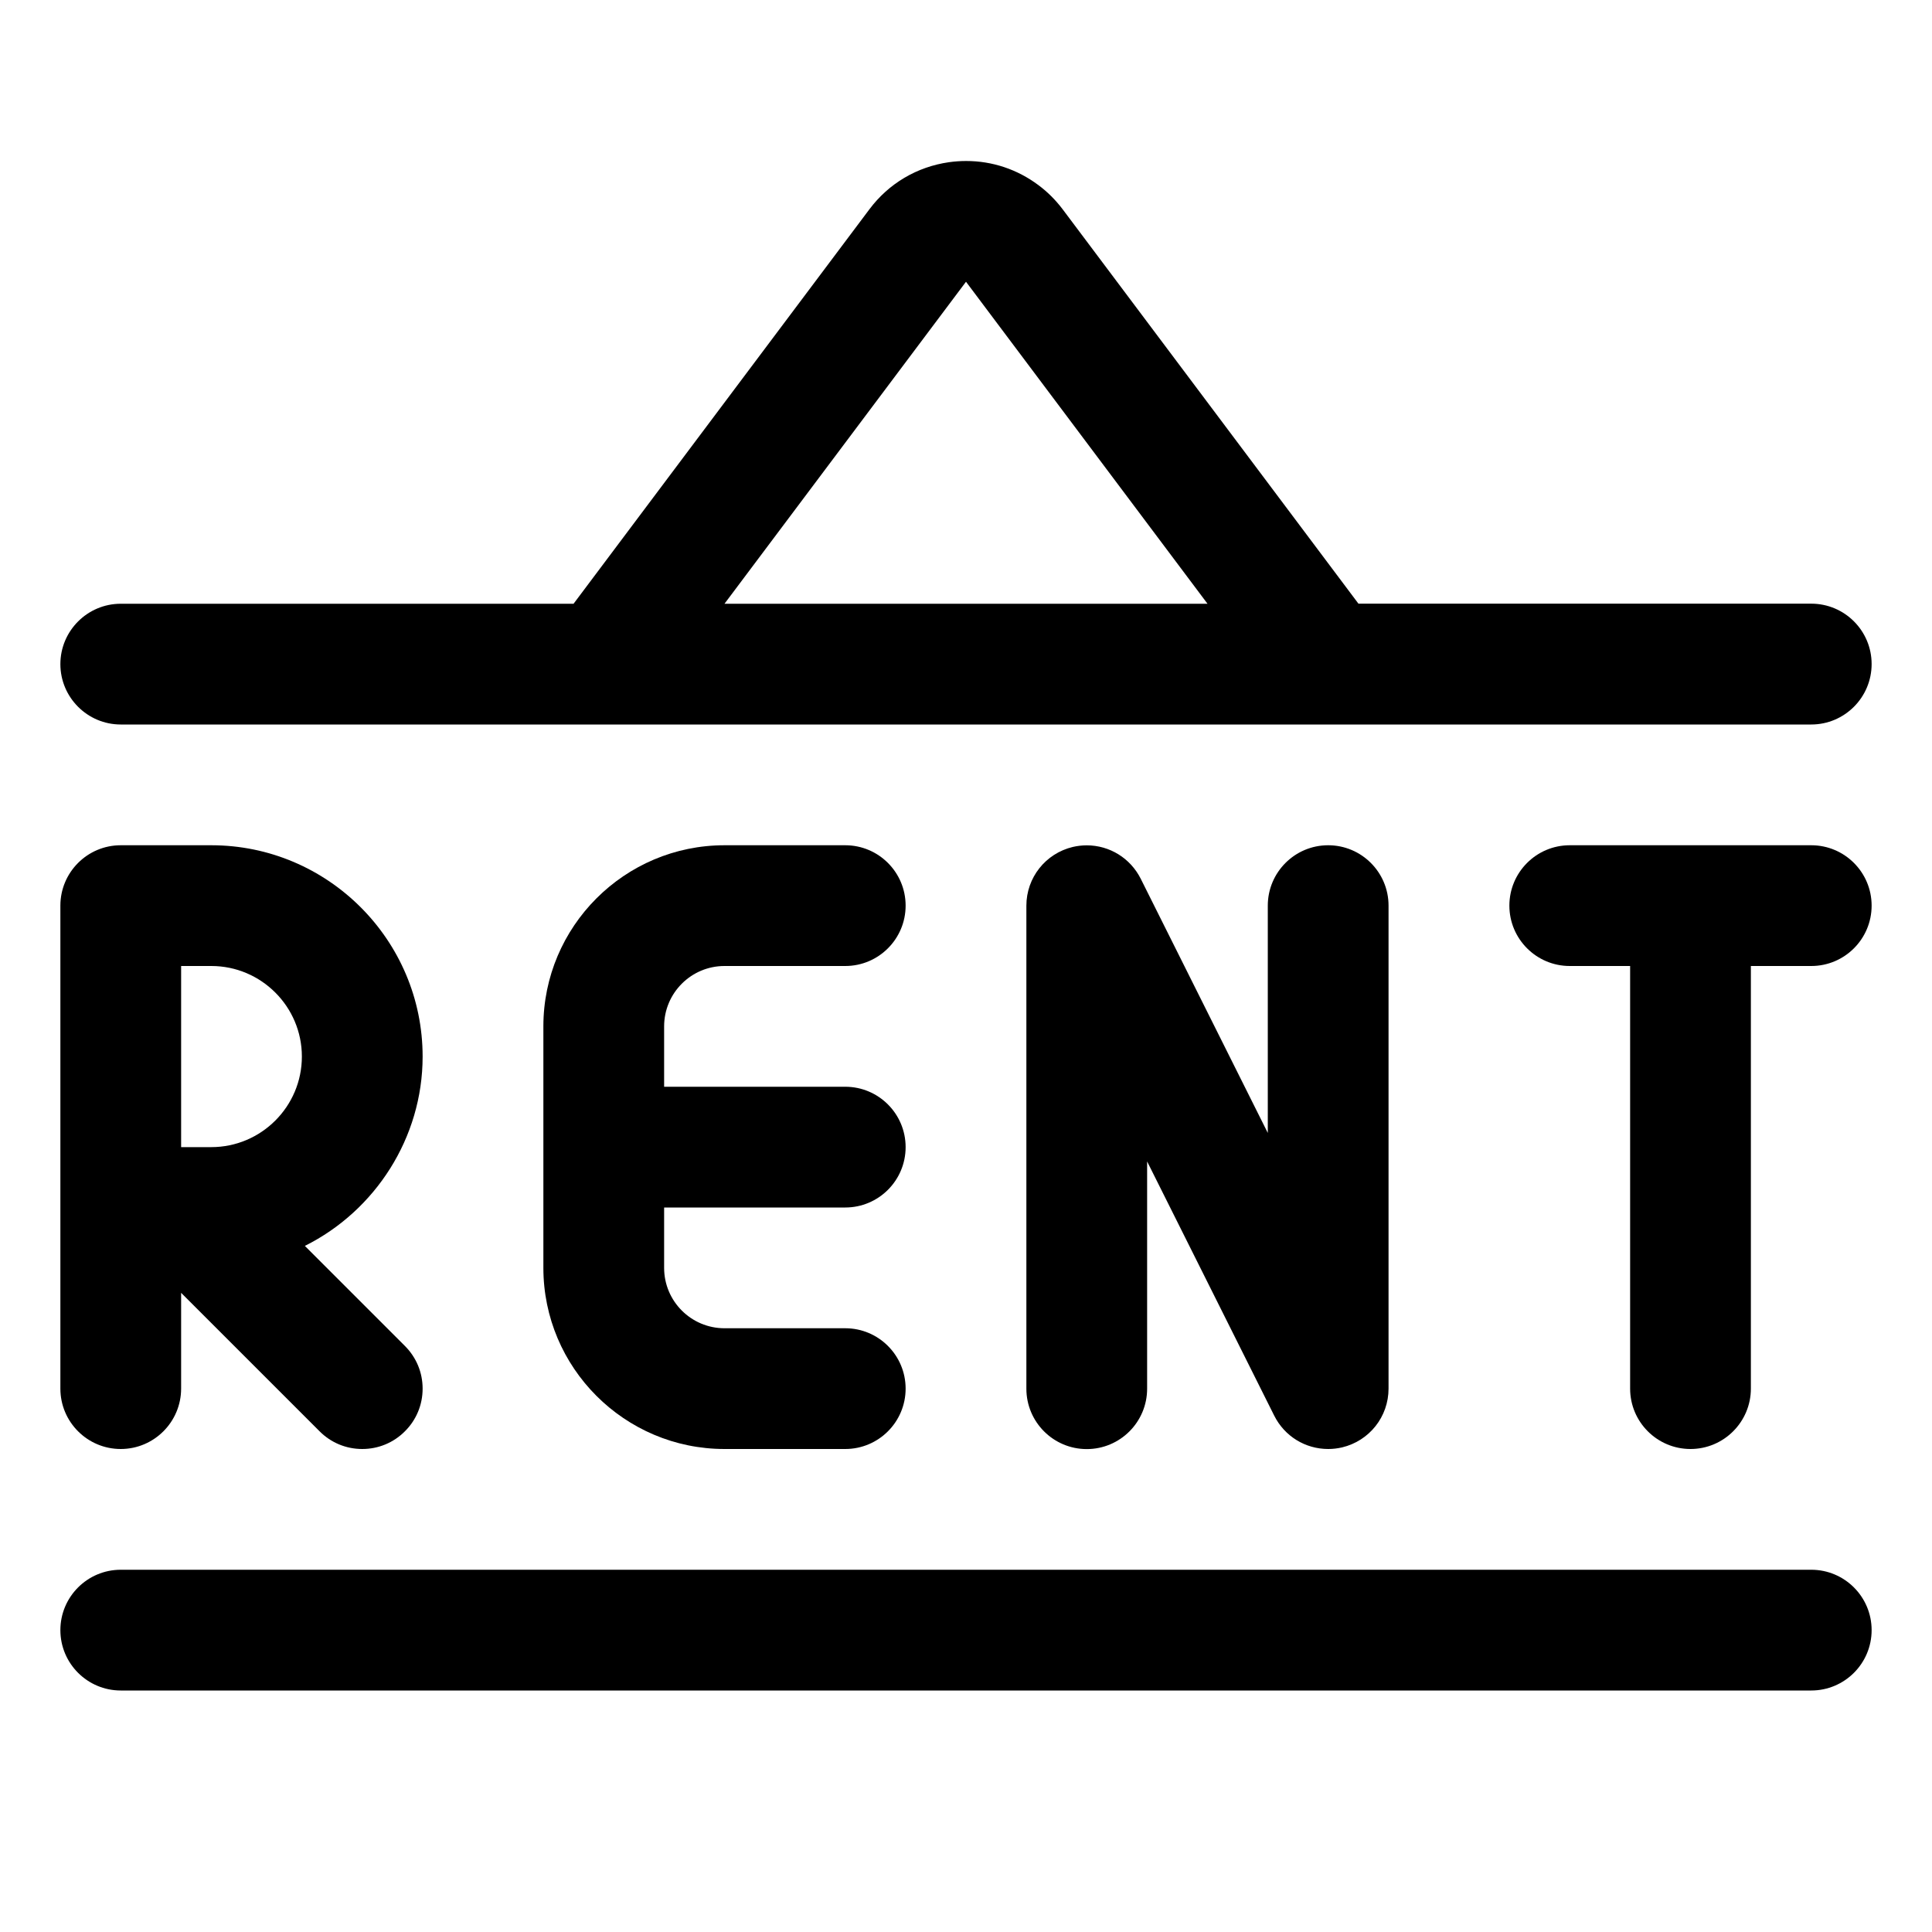 <?xml version="1.0" encoding="utf-8"?>
<!-- Generator: Adobe Illustrator 22.1.0, SVG Export Plug-In . SVG Version: 6.00 Build 0)  -->
<svg version="1.1" id="Regular" xmlns="http://www.w3.org/2000/svg" xmlns:xlink="http://www.w3.org/1999/xlink" x="0px" y="0px"
	 viewBox="0 0 24 24" style="enable-background:new 0 0 24 24;" xml:space="preserve">
<title>real-estate-sign-board-rent</title>
<g>
	<path d="M1.5,9C1.086,9,0.75,8.663,0.75,8.25S1.086,7.5,1.5,7.5h5.625L10.8,2.6c0.24-0.321,0.591-0.528,0.988-0.585
		C11.86,2.005,11.931,2,12.002,2c0.326,0,0.636,0.104,0.898,0.3c0.113,0.084,0.214,0.185,0.3,0.299l3.675,4.9H22.5
		c0.414,0,0.75,0.336,0.75,0.75S22.914,9,22.5,9H1.5z M15,7.5l-3-4l-3,4H15z"/>
	<path d="M1.5,21c-0.414,0-0.75-0.336-0.75-0.75S1.086,19.5,1.5,19.5h21c0.414,0,0.75,0.336,0.75,0.75S22.914,21,22.5,21H1.5z"/>
	<path d="M21,18c-0.414,0-0.75-0.336-0.75-0.75V12H19.5c-0.414,0-0.75-0.336-0.75-0.75s0.336-0.75,0.75-0.75h3
		c0.414,0,0.75,0.336,0.75,0.75S22.914,12,22.5,12h-0.75v5.25C21.75,17.663,21.414,18,21,18z"/>
	<path d="M4.5,18c-0.2,0-0.389-0.078-0.53-0.22l-1.72-1.72v1.189C2.25,17.663,1.914,18,1.5,18s-0.75-0.336-0.75-0.75v-6
		c0-0.414,0.336-0.75,0.75-0.75h1.125c1.447,0,2.625,1.178,2.625,2.625c0,1.008-0.588,1.916-1.463,2.352L5.03,16.72
		c0.142,0.142,0.22,0.33,0.22,0.53s-0.078,0.389-0.22,0.53C4.889,17.922,4.7,18,4.5,18z M2.625,14.25
		c0.62,0,1.125-0.505,1.125-1.125S3.245,12,2.625,12H2.25v2.25H2.625z"/>
	<path d="M16.5,18c-0.286,0-0.543-0.159-0.671-0.414l-1.579-3.158v2.823c0,0.414-0.336,0.75-0.75,0.75s-0.75-0.336-0.75-0.75v-6
		c0-0.349,0.238-0.649,0.577-0.73c0.057-0.013,0.115-0.02,0.172-0.02c0.285,0,0.542,0.159,0.671,0.414l1.579,3.159V11.25
		c0-0.414,0.336-0.75,0.75-0.75s0.75,0.336,0.75,0.75v6c0,0.349-0.238,0.649-0.577,0.73C16.616,17.993,16.558,18,16.5,18z"/>
	<path d="M9,18c-1.241,0-2.25-1.009-2.25-2.25v-3c0-1.241,1.009-2.25,2.25-2.25h1.5c0.414,0,0.75,0.336,0.75,0.75S10.914,12,10.5,12
		H9c-0.414,0-0.75,0.336-0.75,0.75v0.75h2.25c0.414,0,0.75,0.336,0.75,0.75S10.914,15,10.5,15H8.25v0.75
		c0,0.414,0.336,0.75,0.75,0.75h1.5c0.414,0,0.75,0.336,0.75,0.75S10.914,18,10.5,18H9z"/>
</g>
</svg>
